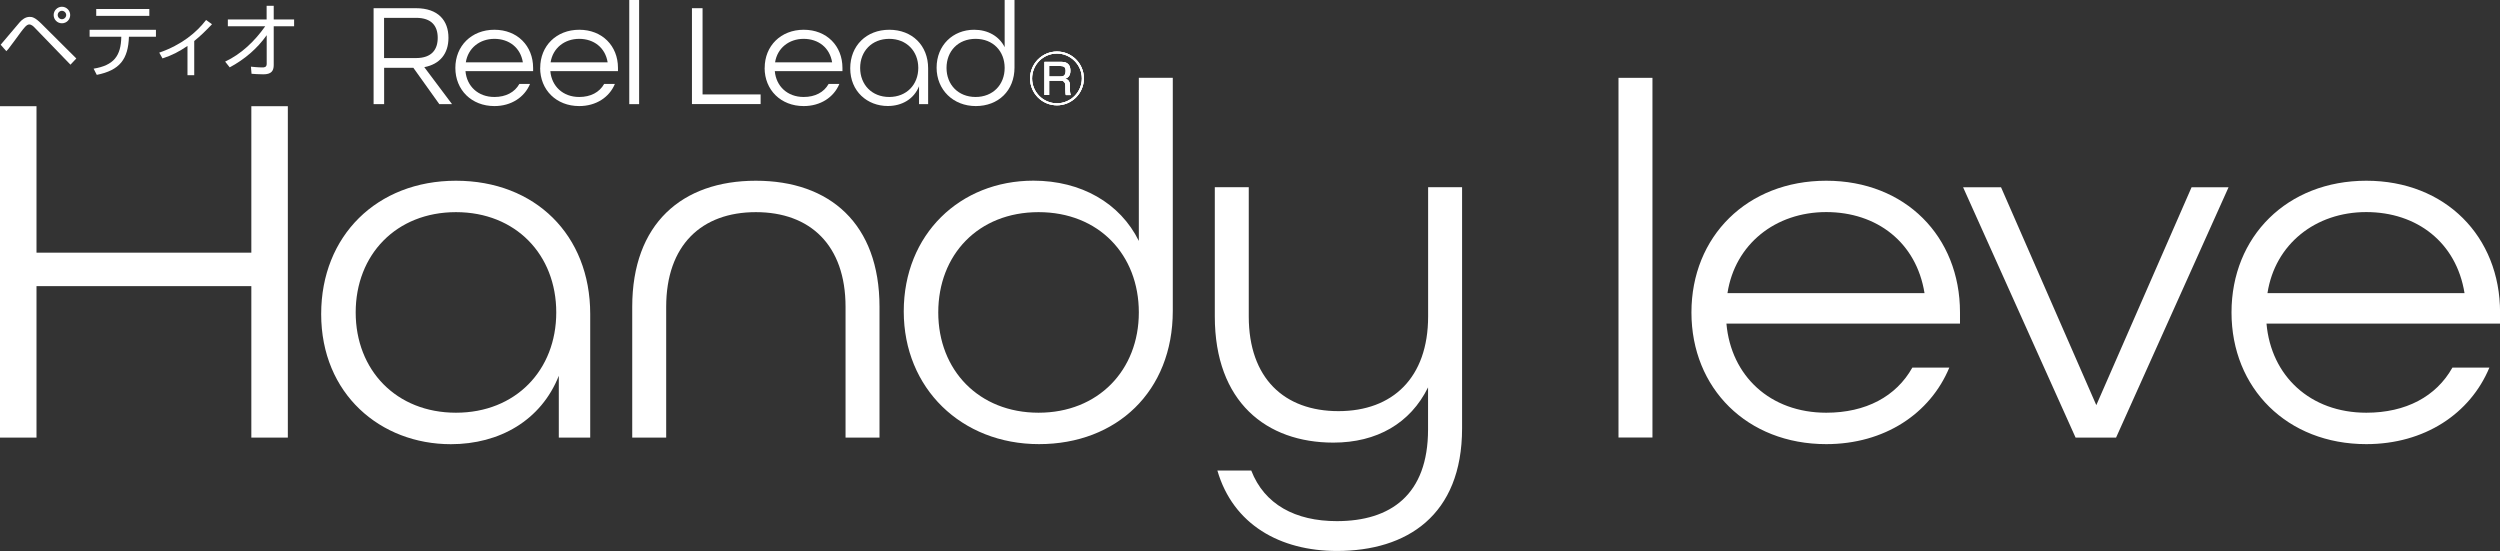 <?xml version="1.0" encoding="UTF-8"?>
<svg id="Layer_2" data-name="Layer 2" xmlns="http://www.w3.org/2000/svg" viewBox="0 0 362.96 80">
  <rect x="0" y="0" width="362.96" height="80" fill="#333333" stroke="none"/>
  <defs>
    <style>
      .cls-1 {
        fill: #fff;
        stroke-width: 0px;
      }
    </style>
  </defs>
  <g id="Design">
    <g>
      <g>
        <g>
          <g>
            <path class="cls-1" d="M0,15.42h5.3v21.26h31.19V15.42h5.3v48.11h-5.3v-21.99H5.3v21.99H0V15.42Z"/>
            <path class="cls-1" d="M46.63,45.58c0-11.33,8.09-19.34,19.57-19.34s19.49,7.87,19.49,19.34v17.95h-4.56v-8.97c-2.57,6.47-8.6,9.93-15.67,9.93-10.22,0-18.83-7.28-18.83-18.9ZM80.76,45.36c0-8.38-5.88-14.56-14.56-14.56s-14.56,6.18-14.56,14.56,5.89,14.56,14.56,14.56,14.56-6.18,14.56-14.56Z"/>
            <path class="cls-1" d="M91.79,44.55c0-12.06,7.21-18.31,17.95-18.31s17.95,6.25,17.95,18.31v18.98h-4.93v-18.98c0-8.97-5.15-13.75-13.02-13.75s-13.02,4.78-13.02,13.75v18.98h-4.93v-18.98Z"/>
            <path class="cls-1" d="M131.21,45.21c0-11.18,8.16-18.98,18.83-18.98,6.91,0,12.58,3.24,15.3,8.75V11.3h4.93v33.84c0,11.69-8.16,19.34-19.42,19.34s-19.64-8.09-19.64-19.27ZM165.34,45.36c0-8.38-5.81-14.56-14.56-14.56s-14.56,6.18-14.56,14.56,5.89,14.56,14.56,14.56,14.56-6.18,14.56-14.56Z"/>
            <path class="cls-1" d="M176.73,68.31h4.93c1.91,4.93,6.4,7.35,12.43,7.35,7.8,0,13.24-3.82,13.24-13.31v-6.11c-2.57,5.22-7.43,8.02-13.75,8.02-9.71,0-17.21-5.89-17.21-18.32v-18.76h4.93v18.76c0,8.97,5.15,13.75,13.02,13.75s13.02-4.85,13.02-13.75v-18.76h4.93v35.01c0,12.65-8.02,17.8-18.17,17.8-8.24,0-15.08-3.82-17.36-11.69Z"/>
            <path class="cls-1" d="M234.98,11.3h4.93v52.22h-4.93V11.3Z"/>
            <path class="cls-1" d="M245.57,45.36c0-11.03,8.09-19.12,19.57-19.12s19.42,8.09,19.42,19.12v1.62h-33.91c.66,7.58,6.33,12.94,14.49,12.94,5.74,0,10.15-2.35,12.5-6.55h5.37c-2.79,6.69-9.41,11.11-17.87,11.11-11.48,0-19.57-8.09-19.57-19.12ZM279.41,42.56c-1.18-7.36-6.91-11.77-14.27-11.77s-13.24,4.64-14.34,11.77h28.61Z"/>
            <path class="cls-1" d="M285,27.19h5.52l13.83,31.63,13.83-31.63h5.37l-16.33,36.34h-5.88l-16.33-36.34Z"/>
            <path class="cls-1" d="M323.98,45.36c0-11.03,8.09-19.12,19.57-19.12s19.42,8.09,19.42,19.12v1.62h-33.91c.66,7.58,6.33,12.94,14.49,12.94,5.74,0,10.15-2.35,12.5-6.55h5.37c-2.79,6.69-9.41,11.11-17.87,11.11-11.48,0-19.57-8.09-19.57-19.12ZM357.81,42.56c-1.18-7.36-6.91-11.77-14.27-11.77s-13.24,4.64-14.34,11.77h28.61Z"/>
          </g>
          <g>
            <path class="cls-1" d="M54.23,1.19h6.15c3.28,0,4.73,1.83,4.73,4.3,0,2.3-1.24,3.83-3.51,4.26l4.03,5.37h-1.85l-3.77-5.28h-4.24v5.28h-1.53V1.19ZM60.4,8.43c2.32,0,3.15-1.28,3.15-2.94s-.83-2.9-3.15-2.9h-4.64v5.84h4.64Z"/>
            <path class="cls-1" d="M66.11,9.86c0-3.19,2.34-5.54,5.67-5.54s5.62,2.34,5.62,5.54v.47h-9.82c.19,2.19,1.83,3.75,4.2,3.75,1.66,0,2.94-.68,3.62-1.89h1.55c-.81,1.94-2.73,3.21-5.17,3.21-3.32,0-5.67-2.34-5.67-5.54ZM75.91,9.05c-.34-2.13-2-3.41-4.13-3.41s-3.83,1.34-4.15,3.41h8.28Z"/>
            <path class="cls-1" d="M78.43,9.86c0-3.19,2.34-5.54,5.67-5.54s5.62,2.34,5.62,5.54v.47h-9.82c.19,2.19,1.83,3.75,4.19,3.75,1.66,0,2.94-.68,3.62-1.89h1.56c-.81,1.94-2.73,3.21-5.18,3.21-3.32,0-5.67-2.34-5.67-5.54ZM88.22,9.05c-.34-2.13-2-3.41-4.13-3.41s-3.83,1.34-4.15,3.41h8.28Z"/>
            <path class="cls-1" d="M91.36,0h1.43v15.12h-1.43V0Z"/>
            <path class="cls-1" d="M100.47,1.19h1.53v12.52h8.43v1.4h-9.97V1.19Z"/>
            <path class="cls-1" d="M111.02,9.86c0-3.19,2.34-5.54,5.67-5.54s5.62,2.34,5.62,5.54v.47h-9.82c.19,2.19,1.83,3.75,4.19,3.75,1.66,0,2.94-.68,3.62-1.89h1.56c-.81,1.94-2.73,3.21-5.18,3.21-3.32,0-5.67-2.34-5.67-5.54ZM120.81,9.05c-.34-2.13-2-3.41-4.13-3.41s-3.83,1.34-4.15,3.41h8.28Z"/>
            <path class="cls-1" d="M123.44,9.92c0-3.28,2.34-5.6,5.67-5.6s5.64,2.28,5.64,5.6v5.2h-1.32v-2.6c-.74,1.87-2.49,2.87-4.54,2.87-2.96,0-5.45-2.11-5.45-5.47ZM133.32,9.86c0-2.43-1.7-4.22-4.22-4.22s-4.22,1.79-4.22,4.22,1.7,4.22,4.22,4.22,4.22-1.79,4.22-4.22Z"/>
            <path class="cls-1" d="M135.98,9.82c0-3.24,2.36-5.5,5.45-5.5,2,0,3.64.94,4.43,2.53V0h1.43v9.8c0,3.38-2.36,5.6-5.62,5.6s-5.69-2.34-5.69-5.58ZM145.86,9.86c0-2.43-1.68-4.22-4.22-4.22s-4.22,1.79-4.22,4.22,1.7,4.22,4.22,4.22,4.22-1.79,4.22-4.22Z"/>
          </g>
        </g>
        <g>
          <path class="cls-1" d="M.1,6.49c.46-.5,2.35-2.82,2.77-3.27.31-.35.81-.77,1.43-.77.36,0,.76.05,1.71.99l5.07,5.05-.85.9L4.98,3.96c-.08-.08-.39-.41-.74-.41-.38,0-.76.52-1.21,1.11-.29.38-1.53,2.11-1.81,2.44-.1.12-.25.29-.3.33l-.82-.93ZM10.19,2.18c0,.66-.52,1.2-1.2,1.2s-1.2-.54-1.2-1.2.55-1.2,1.2-1.2,1.2.53,1.2,1.2ZM8.38,2.18c0,.33.28.61.61.61s.62-.28.62-.61-.29-.61-.62-.61-.61.27-.61.61Z"/>
          <path class="cls-1" d="M22.64,4.33v1h-3.92c-.11,3.27-1.33,4.87-4.67,5.54l-.46-.9c2.92-.48,3.98-1.84,4.02-4.64h-4.6v-1h9.62ZM21.68,1.31v.99h-7.71v-.99h7.71Z"/>
          <path class="cls-1" d="M28.2,10.92h-.98v-4.25c-1.25.84-2.21,1.35-3.63,1.81l-.47-.84c3.24-1.11,5.44-2.95,6.8-4.74l.86.62c-1.07,1.11-1.64,1.67-2.58,2.43v4.97Z"/>
          <path class="cls-1" d="M32.68,8.95c2.39-1.13,4.31-2.99,5.83-5.14h-5.43v-.98h5.63V.84h1.03v1.99h2.96v.98h-2.96v5.63c0,.86-.35,1.36-1.53,1.35-.73,0-1.26-.05-1.69-.08l-.09-1.03c.33.03,1.02.11,1.68.11.2,0,.61,0,.61-.51v-4.17c-1.38,1.96-3.25,3.54-5.37,4.67l-.66-.83Z"/>
        </g>
      </g>
      <g>
        <path class="cls-1" d="M157.36,11.39c0,2.16-1.75,3.9-3.91,3.9s-3.9-1.75-3.9-3.9,1.76-3.91,3.9-3.91,3.91,1.72,3.91,3.91ZM149.84,11.39c0,1.99,1.62,3.61,3.61,3.61s3.62-1.62,3.62-3.61-1.64-3.62-3.62-3.62-3.61,1.6-3.61,3.62ZM154.05,8.98c.39,0,1.35.03,1.35,1.26,0,.24,0,.98-.78,1.19.53.12.72.45.72,1.07v.46c0,.53.07.72.1.84h-.7c-.02-.12-.06-.28-.06-.77v-.49c0-.81-.43-.83-.81-.83h-1.55v2.08h-.68v-4.81h2.41ZM152.32,9.58v1.53h1.58c.36,0,.82-.02.82-.82,0-.56-.26-.71-.79-.71h-1.62Z"/>
        <path class="cls-1" d="M157.36,11.39c0,2.16-1.75,3.9-3.91,3.9s-3.9-1.75-3.9-3.9,1.76-3.91,3.9-3.91,3.91,1.72,3.91,3.91ZM149.84,11.39c0,1.99,1.62,3.61,3.61,3.61s3.62-1.62,3.62-3.61-1.64-3.62-3.62-3.62-3.61,1.6-3.61,3.62ZM154.05,8.98c.39,0,1.35.03,1.35,1.26,0,.24,0,.98-.78,1.19.53.12.72.45.72,1.07v.46c0,.53.07.72.1.84h-.7c-.02-.12-.06-.28-.06-.77v-.49c0-.81-.43-.83-.81-.83h-1.55v2.08h-.68v-4.81h2.41ZM152.32,9.58v1.53h1.58c.36,0,.82-.02.82-.82,0-.56-.26-.71-.79-.71h-1.62Z"/>
        <path class="cls-1" d="M157.36,11.39c0,2.16-1.75,3.9-3.91,3.9s-3.9-1.75-3.9-3.9,1.76-3.91,3.9-3.91,3.91,1.72,3.91,3.91ZM149.84,11.39c0,1.99,1.62,3.61,3.61,3.61s3.62-1.62,3.62-3.61-1.64-3.62-3.62-3.62-3.61,1.6-3.61,3.62ZM154.05,8.98c.39,0,1.35.03,1.35,1.26,0,.24,0,.98-.78,1.19.53.12.72.45.72,1.07v.46c0,.53.07.72.1.84h-.7c-.02-.12-.06-.28-.06-.77v-.49c0-.81-.43-.83-.81-.83h-1.55v2.08h-.68v-4.81h2.41ZM152.32,9.58v1.53h1.58c.36,0,.82-.02.82-.82,0-.56-.26-.71-.79-.71h-1.62Z"/>
      </g>
    </g>
  </g>
</svg>